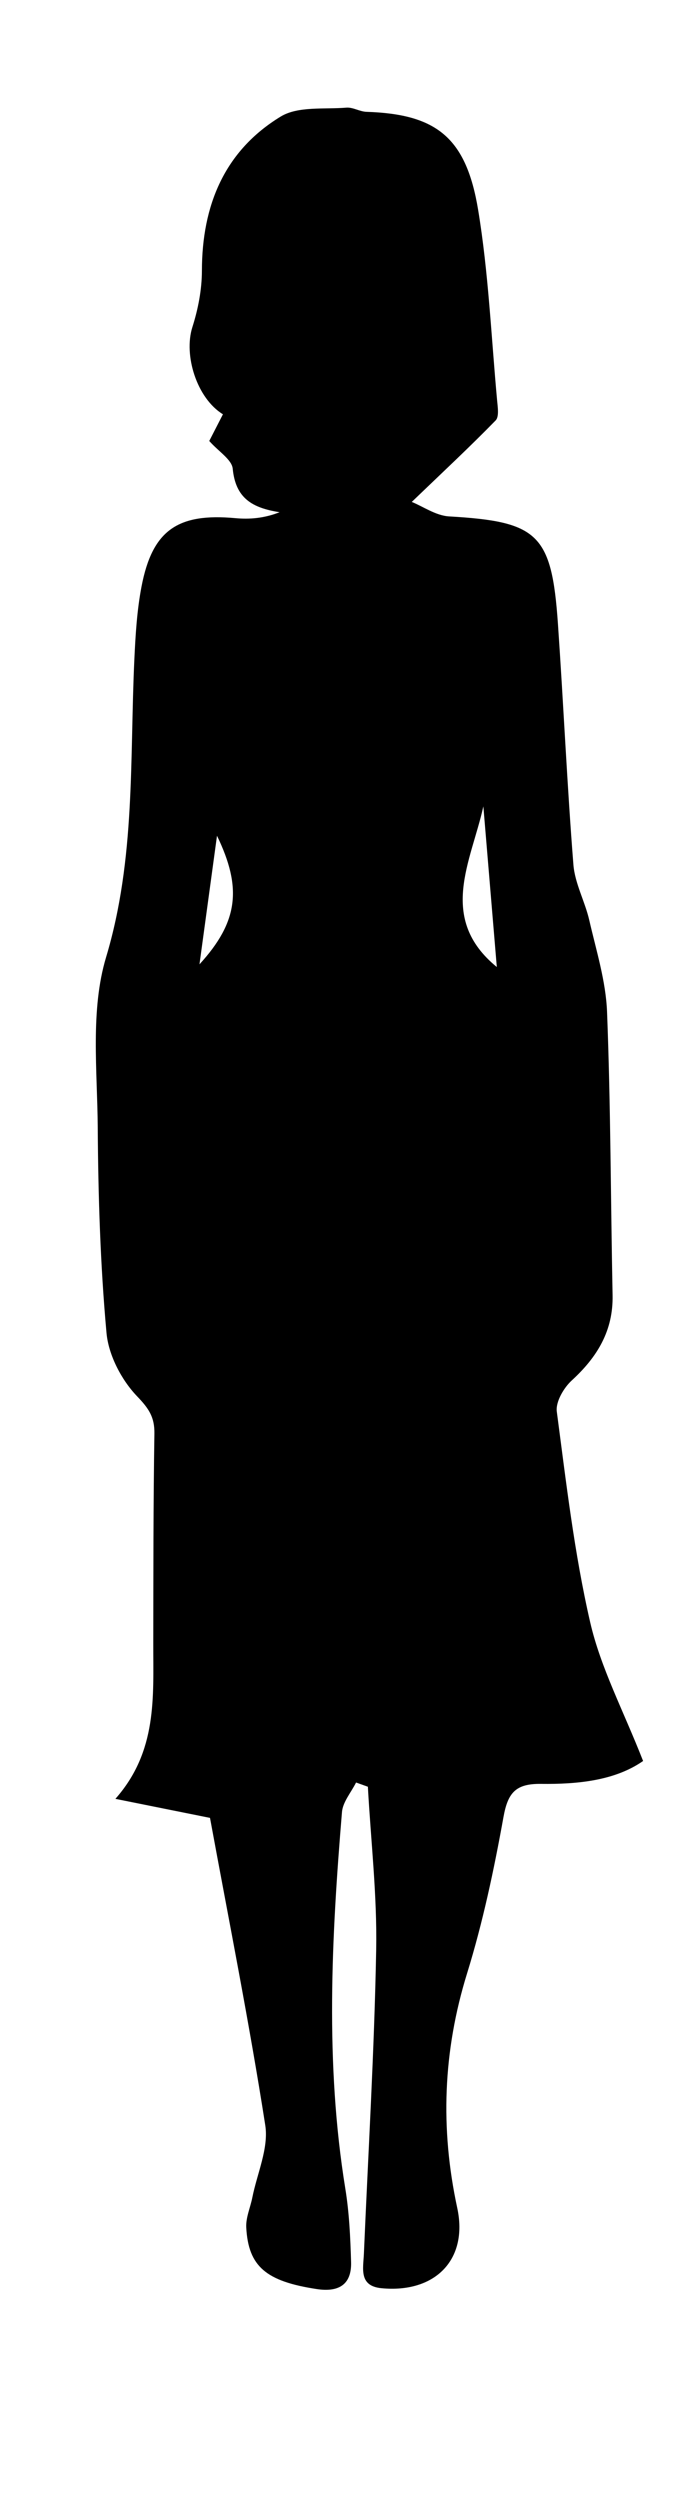 <?xml version="1.0" encoding="utf-8"?>
<!-- Generator: Adobe Illustrator 16.0.3, SVG Export Plug-In . SVG Version: 6.00 Build 0)  -->
<!DOCTYPE svg PUBLIC "-//W3C//DTD SVG 1.1//EN" "http://www.w3.org/Graphics/SVG/1.1/DTD/svg11.dtd">
<svg version="1.1" id="short.dress.girl.human_xA0_Image_1_"
	 xmlns="http://www.w3.org/2000/svg" xmlns:xlink="http://www.w3.org/1999/xlink" x="0px" y="0px" width="100px" height="357px"
	 viewBox="0 0 100 357" enable-background="new 0 0 100 357" xml:space="preserve">
<g>
	<g>
		<path fill="none" d="M101,358c-33.334,0-66.667,0-100,0C1,239,1,120,1,1c33.333,0,66.666,0,100,0C101,120,101,239,101,358z
			 M91.871,251.469c-2.824-7.212-6.068-13.316-7.562-19.822c-2.27-9.87-3.433-20.006-4.766-30.068
			c-0.186-1.394,0.986-3.398,2.14-4.456c3.63-3.328,5.931-7.083,5.829-12.168c-0.27-13.487-0.267-26.983-0.791-40.46
			c-0.171-4.394-1.545-8.759-2.541-13.097c-0.615-2.679-2.055-5.242-2.266-7.926c-0.904-11.448-1.416-22.927-2.209-34.385
			c-0.891-12.86-2.836-14.611-15.552-15.346c-1.882-0.109-3.694-1.406-5.33-2.068c4.495-4.318,8.329-7.891,11.983-11.638
			c0.521-0.533,0.294-1.927,0.205-2.903c-0.834-9.062-1.227-18.198-2.705-27.155c-1.716-10.404-6.013-13.687-15.953-14.01
			c-0.965-0.031-1.939-0.674-2.873-0.597c-3.173,0.262-6.911-0.233-9.387,1.276c-8.042,4.903-11.24,12.698-11.25,22.022
			c-0.003,2.688-0.543,5.468-1.36,8.039C26.21,50.715,28.1,56.859,31.848,59.16c-0.679,1.324-1.38,2.69-1.955,3.81
			c1.36,1.534,3.228,2.664,3.353,3.961c0.405,4.207,2.772,5.598,6.697,6.212c-2.223,0.875-4.29,1.034-6.325,0.848
			c-8.233-0.757-11.858,1.723-13.4,9.763c-0.655,3.415-0.863,6.938-1.025,10.424c-0.66,14.223,0.187,28.424-4.039,42.515
			c-2.265,7.553-1.247,16.178-1.191,24.314c0.067,9.785,0.366,19.596,1.252,29.332c0.289,3.182,2.143,6.73,4.377,9.058
			c1.676,1.745,2.504,2.972,2.466,5.326c-0.159,9.994-0.144,19.991-0.161,29.986c-0.013,7.621,0.606,15.362-5.412,22.166
			c4.974,1,9.156,1.842,13.516,2.718c2.708,14.728,5.613,29.262,7.894,43.894c0.509,3.265-1.163,6.872-1.848,10.318
			c-0.285,1.434-0.943,2.875-0.868,4.282c0.301,5.582,2.846,7.688,10.065,8.791c3.071,0.469,5.008-0.571,4.911-3.864
			c-0.102-3.488-0.26-7.007-0.818-10.443c-2.912-17.92-1.974-35.866-0.483-53.811c0.121-1.452,1.316-2.815,2.012-4.22
			c0.562,0.202,1.125,0.404,1.687,0.605c0.429,7.763,1.328,15.534,1.187,23.286c-0.266,14.467-1.137,28.922-1.754,43.382
			c-0.09,2.123-0.759,4.631,2.52,4.944c7.652,0.731,12.407-4.07,10.814-11.468c-2.441-11.34-2.036-22.365,1.402-33.483
			c2.256-7.293,3.851-14.824,5.205-22.346c0.626-3.471,1.753-4.766,5.353-4.722C82.568,254.803,87.871,254.259,91.871,251.469z"/>
		<path fill-rule="evenodd" clip-rule="evenodd" d="M91.871,251.469c-4,2.79-9.303,3.334-14.591,3.27
			c-3.6-0.044-4.727,1.251-5.353,4.722c-1.354,7.521-2.949,15.053-5.205,22.346c-3.438,11.118-3.844,22.144-1.402,33.483
			c1.593,7.397-3.162,12.199-10.814,11.468c-3.278-0.313-2.609-2.821-2.52-4.944c0.617-14.46,1.488-28.915,1.754-43.382
			c0.142-7.752-0.758-15.523-1.187-23.286c-0.562-0.201-1.124-0.403-1.687-0.605c-0.695,1.404-1.891,2.768-2.012,4.22
			c-1.491,17.944-2.429,35.891,0.483,53.811c0.558,3.437,0.716,6.955,0.818,10.443c0.097,3.293-1.84,4.333-4.911,3.864
			c-7.219-1.103-9.764-3.209-10.065-8.791c-0.076-1.407,0.583-2.849,0.868-4.282c0.685-3.446,2.357-7.054,1.848-10.318
			c-2.281-14.632-5.186-29.166-7.894-43.894c-4.36-0.876-8.542-1.718-13.516-2.718c6.019-6.804,5.399-14.545,5.412-22.166
			c0.017-9.995,0.002-19.992,0.161-29.986c0.038-2.354-0.791-3.581-2.466-5.326c-2.235-2.327-4.088-5.876-4.377-9.058
			c-0.886-9.736-1.185-19.547-1.252-29.332c-0.056-8.137-1.074-16.762,1.191-24.314c4.225-14.091,3.378-28.292,4.039-42.515
			c0.162-3.485,0.37-7.009,1.025-10.424c1.542-8.04,5.167-10.52,13.4-9.763c2.036,0.187,4.103,0.027,6.325-0.848
			c-3.925-0.614-6.292-2.005-6.697-6.212c-0.125-1.297-1.992-2.427-3.353-3.961c0.575-1.119,1.275-2.485,1.955-3.81
			c-3.748-2.301-5.638-8.445-4.364-12.452c0.817-2.571,1.357-5.352,1.36-8.039c0.01-9.324,3.208-17.119,11.25-22.022
			c2.476-1.51,6.213-1.015,9.387-1.276c0.934-0.077,1.908,0.565,2.873,0.597c9.94,0.323,14.237,3.605,15.953,14.01
			c1.479,8.957,1.871,18.094,2.705,27.155c0.089,0.977,0.315,2.37-0.205,2.903c-3.654,3.747-7.488,7.319-11.983,11.638
			c1.636,0.662,3.448,1.959,5.33,2.068c12.716,0.734,14.661,2.485,15.552,15.346c0.793,11.458,1.305,22.937,2.209,34.385
			c0.211,2.684,1.65,5.247,2.266,7.926c0.996,4.338,2.37,8.703,2.541,13.097c0.524,13.477,0.521,26.973,0.791,40.46
			c0.102,5.085-2.199,8.84-5.829,12.168c-1.153,1.058-2.325,3.062-2.14,4.456c1.333,10.062,2.496,20.198,4.766,30.068
			C85.803,238.152,89.047,244.257,91.871,251.469z M69.051,115.15c-1.711,7.812-6.597,15.972,1.922,22.942
			C70.332,130.445,69.691,122.798,69.051,115.15z M31,119.346c-0.843,6.185-1.585,11.629-2.503,18.359
			C34.056,131.633,34.597,126.781,31,119.346z"/>
		<path fill-rule="evenodd" clip-rule="evenodd" fill="none" d="M69.051,115.15c0.641,7.647,1.281,15.295,1.922,22.942
			C62.454,131.122,67.34,122.962,69.051,115.15z"/>
		<path fill-rule="evenodd" clip-rule="evenodd" fill="none" d="M31,119.346c3.597,7.436,3.056,12.287-2.503,18.359
			C29.415,130.975,30.157,125.53,31,119.346z"/>
	</g>
</g>
</svg>
